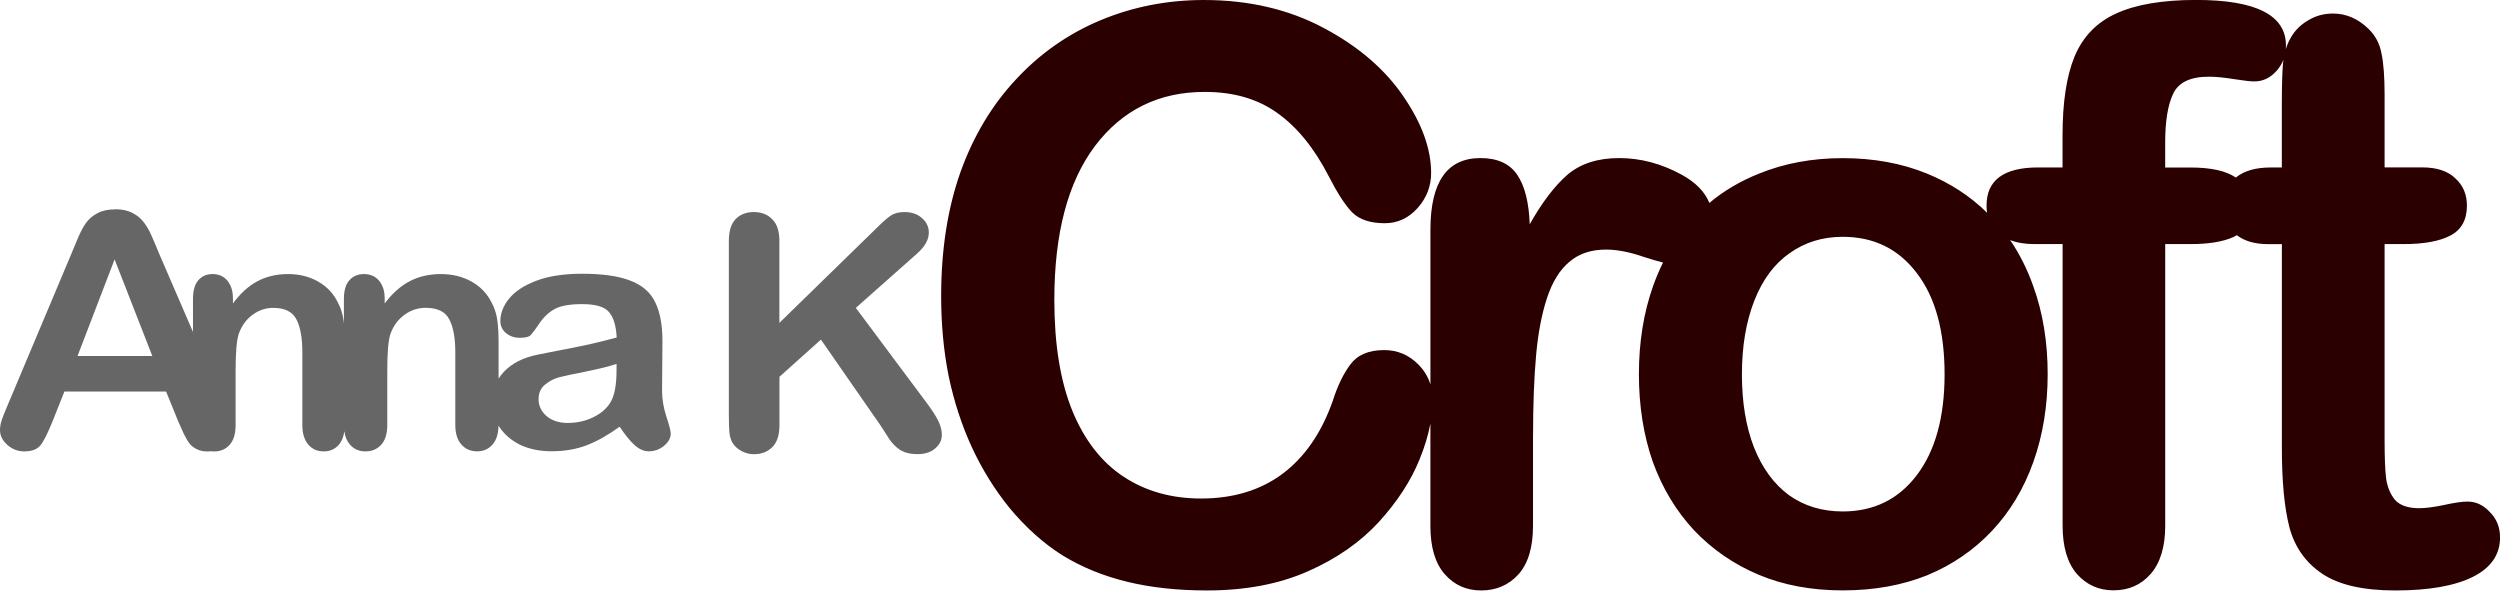 <?xml version="1.0" encoding="UTF-8" standalone="no"?>
<!-- Created with Inkscape (http://www.inkscape.org/) -->

<svg
   width="39.178mm"
   height="9.254mm"
   viewBox="0 0 39.178 9.254"
   version="1.1"
   id="svg5"
   xmlns="http://www.w3.org/2000/svg"
   xmlns:svg="http://www.w3.org/2000/svg">
  <defs
     id="defs2" />
  <g
     id="layer1"
     transform="translate(-41.693,-27.315)">
    <g
       id="g193">
      <g
         aria-label="Anna K Croft"
         id="text113"
         style="font-size:3.175px;stroke-width:0.265"
         transform="translate(0.139)">
        <path
           id="path499"
           style="font-size:8.467px;font-family:'Arial Rounded MT Bold';-inkscape-font-specification:'Arial Rounded MT Bold, Normal';fill:#2b0000;stroke-width:0.384"
           d="m 60.422,27.315 c -0.574,0 -1.114,0.106 -1.621,0.317 -0.507,0.212 -0.949,0.521 -1.326,0.928 -0.377,0.403 -0.668,0.889 -0.872,1.459 -0.2,0.57 -0.3,1.215 -0.3,1.935 0,0.444 0.039,0.863 0.118,1.257 0.083,0.395 0.204,0.767 0.365,1.117 0.161,0.346 0.356,0.659 0.583,0.94 0.255,0.309 0.534,0.56 0.837,0.751 0.306,0.187 0.646,0.325 1.02,0.415 0.373,0.09 0.788,0.134 1.244,0.134 0.601,0 1.127,-0.1 1.579,-0.299 0.452,-0.199 0.823,-0.458 1.114,-0.775 0.291,-0.321 0.503,-0.647 0.636,-0.977 0.081,-0.197 0.138,-0.385 0.171,-0.565 v 1.603 c 0,0.334 0.074,0.586 0.224,0.757 0.149,0.171 0.34,0.256 0.572,0.256 0.236,0 0.43,-0.084 0.583,-0.251 0.153,-0.171 0.229,-0.425 0.229,-0.763 v -1.392 h 5.17e-4 c 0,-0.501 0.016,-0.924 0.047,-1.27 0.031,-0.35 0.088,-0.652 0.171,-0.904 0.083,-0.252 0.198,-0.441 0.348,-0.567 0.149,-0.13 0.342,-0.195 0.578,-0.195 0.173,0 0.371,0.038 0.595,0.116 0.125,0.04 0.224,0.069 0.298,0.087 -0.057,0.116 -0.109,0.237 -0.154,0.364 -0.149,0.419 -0.224,0.881 -0.224,1.386 0,0.501 0.073,0.958 0.218,1.374 0.149,0.411 0.365,0.769 0.648,1.074 0.287,0.301 0.625,0.533 1.014,0.696 0.389,0.163 0.827,0.244 1.314,0.244 0.491,0 0.933,-0.08 1.326,-0.238 0.393,-0.163 0.731,-0.395 1.014,-0.696 0.283,-0.301 0.499,-0.661 0.648,-1.08 0.149,-0.419 0.224,-0.877 0.224,-1.374 0,-0.501 -0.074,-0.958 -0.224,-1.374 -0.093,-0.266 -0.215,-0.508 -0.364,-0.728 0.106,0.042 0.232,0.063 0.38,0.063 h 0.442 v 4.413 c 0,0.33 0.074,0.582 0.224,0.757 0.153,0.171 0.344,0.256 0.572,0.256 0.24,0 0.434,-0.085 0.583,-0.256 0.153,-0.175 0.229,-0.427 0.229,-0.757 v -4.413 h 0.395 c 0.287,0 0.511,-0.037 0.672,-0.11 0.02,-0.009 0.038,-0.019 0.055,-0.03 0.12,0.093 0.284,0.141 0.494,0.141 h 0.212 v 3.198 c 0,0.517 0.039,0.93 0.118,1.239 0.083,0.309 0.253,0.552 0.513,0.727 0.259,0.175 0.641,0.263 1.144,0.263 0.53,0 0.937,-0.072 1.22,-0.214 0.283,-0.142 0.424,-0.348 0.424,-0.617 0,-0.159 -0.053,-0.291 -0.159,-0.397 -0.102,-0.11 -0.218,-0.165 -0.348,-0.165 -0.09,0 -0.216,0.019 -0.377,0.055 -0.161,0.033 -0.289,0.049 -0.383,0.049 -0.173,0 -0.299,-0.043 -0.377,-0.128 -0.075,-0.09 -0.122,-0.203 -0.142,-0.342 -0.016,-0.142 -0.023,-0.344 -0.023,-0.605 v -3.064 h 0.3 c 0.318,0 0.562,-0.045 0.731,-0.134 0.173,-0.09 0.259,-0.246 0.259,-0.47 0,-0.175 -0.061,-0.317 -0.182,-0.427 -0.118,-0.114 -0.291,-0.171 -0.519,-0.171 h -0.589 v -1.135 c 0,-0.281 -0.016,-0.496 -0.048,-0.647 -0.028,-0.155 -0.096,-0.285 -0.206,-0.391 -0.165,-0.159 -0.35,-0.238 -0.554,-0.238 -0.145,0 -0.277,0.036 -0.395,0.11 -0.118,0.069 -0.208,0.161 -0.271,0.275 -0.03,0.052 -0.055,0.11 -0.074,0.173 0.002,-0.019 0.002,-0.038 0.002,-0.057 0,-0.476 -0.469,-0.714 -1.408,-0.714 -0.53,0 -0.949,0.072 -1.256,0.214 -0.303,0.138 -0.518,0.362 -0.648,0.671 -0.126,0.305 -0.189,0.718 -0.189,1.239 v 0.501 h -0.383 c -0.538,0 -0.808,0.199 -0.808,0.598 0,0.039 0.003,0.076 0.009,0.112 -0.266,-0.261 -0.579,-0.465 -0.938,-0.612 -0.397,-0.163 -0.839,-0.244 -1.326,-0.244 -0.479,0 -0.917,0.082 -1.314,0.244 -0.29,0.116 -0.548,0.268 -0.775,0.458 -0.069,-0.173 -0.212,-0.32 -0.429,-0.44 -0.318,-0.175 -0.647,-0.263 -0.984,-0.263 -0.338,0 -0.609,0.088 -0.813,0.263 -0.2,0.175 -0.397,0.433 -0.589,0.775 -0.012,-0.342 -0.077,-0.6 -0.195,-0.775 -0.118,-0.175 -0.31,-0.263 -0.577,-0.263 -0.523,0 -0.784,0.374 -0.784,1.123 v 2.424 c -0.036,-0.117 -0.099,-0.221 -0.189,-0.312 -0.149,-0.151 -0.328,-0.226 -0.536,-0.226 -0.244,0 -0.42,0.076 -0.53,0.226 -0.11,0.146 -0.202,0.338 -0.277,0.574 -0.177,0.501 -0.44,0.881 -0.79,1.142 -0.346,0.256 -0.77,0.384 -1.273,0.384 -0.464,0 -0.868,-0.114 -1.214,-0.342 -0.346,-0.228 -0.613,-0.572 -0.802,-1.031 -0.189,-0.464 -0.283,-1.044 -0.283,-1.739 0,-1.042 0.212,-1.846 0.636,-2.411 0.428,-0.566 1.002,-0.849 1.721,-0.849 0.452,0 0.831,0.11 1.137,0.33 0.31,0.22 0.58,0.551 0.808,0.995 0.138,0.269 0.261,0.458 0.371,0.568 0.114,0.11 0.283,0.165 0.507,0.165 0.2,0 0.371,-0.08 0.513,-0.238 0.141,-0.159 0.212,-0.342 0.212,-0.549 0,-0.378 -0.145,-0.779 -0.436,-1.203 -0.291,-0.427 -0.709,-0.785 -1.255,-1.074 -0.546,-0.289 -1.169,-0.434 -1.868,-0.434 z m 16.917,0.932 c -0.003,0.02 -0.006,0.042 -0.008,0.063 -0.012,0.151 -0.018,0.36 -0.018,0.628 v 1.001 H 77.137 v 5.17e-4 c -0.234,0 -0.416,0.053 -0.545,0.158 C 76.439,29.992 76.202,29.94 75.881,29.94 H 75.485 V 29.543 c 0,-0.33 0.042,-0.582 0.124,-0.757 0.083,-0.179 0.269,-0.269 0.56,-0.269 0.106,0 0.236,0.012 0.389,0.037 0.153,0.024 0.261,0.037 0.324,0.037 0.134,0 0.25,-0.055 0.348,-0.165 0.048,-0.054 0.085,-0.114 0.11,-0.179 z m -6.908,2.779 c 0.487,0 0.874,0.189 1.161,0.568 0.291,0.378 0.436,0.907 0.436,1.587 0,0.671 -0.145,1.198 -0.436,1.581 -0.287,0.378 -0.674,0.568 -1.161,0.568 -0.322,0 -0.603,-0.085 -0.843,-0.256 -0.236,-0.175 -0.419,-0.425 -0.548,-0.751 -0.126,-0.326 -0.188,-0.706 -0.188,-1.142 0,-0.44 0.065,-0.824 0.194,-1.154 0.13,-0.33 0.314,-0.578 0.554,-0.745 0.24,-0.171 0.517,-0.256 0.831,-0.256 z" />
        <path
           id="path489"
           style="font-size:8.467px;font-family:'Arial Rounded MT Bold';-inkscape-font-specification:'Arial Rounded MT Bold, Normal';fill:#666666;stroke-width:0.166"
           d="m 43.356,30.596 c -0.109,0 -0.201,0.02 -0.275,0.06 -0.073,0.038 -0.133,0.089 -0.179,0.152 -0.045,0.063 -0.087,0.144 -0.128,0.24 -0.039,0.095 -0.073,0.177 -0.102,0.245 l -1.003,2.383 c -0.041,0.095 -0.07,0.169 -0.088,0.223 -0.018,0.053 -0.027,0.105 -0.027,0.155 0,0.087 0.038,0.165 0.115,0.233 0.077,0.068 0.165,0.102 0.265,0.102 0.118,0 0.202,-0.032 0.254,-0.095 0.052,-0.065 0.114,-0.19 0.188,-0.373 l 0.187,-0.47 h 1.594 l 0.187,0.46 c 0.025,0.057 0.054,0.123 0.088,0.198 0.036,0.073 0.068,0.128 0.099,0.165 0.03,0.035 0.068,0.063 0.113,0.083 0.045,0.022 0.098,0.033 0.16,0.033 0.019,0 0.037,-8.97e-4 0.055,-0.003 0.016,0.002 0.033,0.003 0.05,0.003 0.099,0 0.18,-0.034 0.242,-0.102 0.064,-0.07 0.095,-0.175 0.095,-0.313 v -0.856 c 0,-0.279 0.017,-0.469 0.049,-0.571 0.046,-0.127 0.117,-0.226 0.215,-0.298 0.098,-0.073 0.206,-0.11 0.325,-0.11 0.182,0 0.304,0.06 0.364,0.18 0.062,0.118 0.093,0.29 0.093,0.515 v 1.139 c 0,0.133 0.031,0.236 0.093,0.308 0.062,0.072 0.142,0.107 0.242,0.107 0.098,0 0.177,-0.035 0.237,-0.105 0.046,-0.052 0.074,-0.123 0.086,-0.211 0.012,0.086 0.041,0.156 0.088,0.209 0.063,0.072 0.144,0.107 0.242,0.107 0.101,0 0.183,-0.034 0.246,-0.102 0.065,-0.07 0.097,-0.175 0.097,-0.313 v -0.856 c 0,-0.279 0.016,-0.469 0.05,-0.571 0.046,-0.127 0.12,-0.226 0.219,-0.298 0.1,-0.073 0.21,-0.11 0.331,-0.11 0.186,0 0.31,0.06 0.371,0.18 0.063,0.118 0.095,0.29 0.095,0.515 v 1.139 c 0,0.133 0.031,0.236 0.095,0.308 0.063,0.072 0.145,0.107 0.246,0.107 0.1,0 0.18,-0.035 0.241,-0.105 0.061,-0.068 0.093,-0.167 0.095,-0.298 0.004,0.006 0.007,0.011 0.011,0.017 0.077,0.118 0.185,0.213 0.326,0.283 0.143,0.068 0.308,0.102 0.495,0.102 0.205,0 0.389,-0.032 0.553,-0.095 0.166,-0.065 0.337,-0.162 0.514,-0.29 0.082,0.125 0.159,0.221 0.233,0.288 0.073,0.065 0.147,0.098 0.222,0.098 0.089,0 0.168,-0.028 0.238,-0.085 0.071,-0.058 0.107,-0.123 0.107,-0.193 0,-0.04 -0.023,-0.13 -0.069,-0.268 -0.045,-0.14 -0.067,-0.274 -0.067,-0.403 0.002,-0.137 0.003,-0.261 0.003,-0.373 0.002,-0.112 0.003,-0.248 0.003,-0.408 0,-0.254 -0.039,-0.457 -0.115,-0.61 -0.075,-0.154 -0.204,-0.265 -0.388,-0.335 -0.184,-0.072 -0.436,-0.108 -0.757,-0.108 -0.287,0 -0.527,0.037 -0.719,0.111 -0.193,0.073 -0.334,0.167 -0.425,0.28 -0.091,0.113 -0.136,0.23 -0.136,0.35 0,0.077 0.03,0.14 0.088,0.19 0.061,0.048 0.132,0.073 0.214,0.073 0.091,0 0.149,-0.015 0.176,-0.045 0.029,-0.032 0.076,-0.096 0.142,-0.193 0.068,-0.097 0.148,-0.169 0.24,-0.218 0.095,-0.048 0.235,-0.072 0.42,-0.072 0.216,0 0.358,0.043 0.425,0.128 0.07,0.083 0.109,0.215 0.118,0.395 -0.153,0.042 -0.296,0.077 -0.428,0.107 -0.13,0.028 -0.287,0.06 -0.471,0.095 -0.184,0.035 -0.299,0.058 -0.345,0.068 -0.221,0.045 -0.395,0.133 -0.521,0.265 -0.033,0.034 -0.061,0.071 -0.086,0.109 v -0.546 c 0,-0.15 -0.006,-0.274 -0.02,-0.371 -0.013,-0.097 -0.043,-0.187 -0.087,-0.27 -0.07,-0.143 -0.175,-0.254 -0.316,-0.333 -0.141,-0.078 -0.301,-0.118 -0.481,-0.118 -0.184,0 -0.348,0.038 -0.49,0.113 -0.141,0.073 -0.271,0.189 -0.391,0.348 v -0.083 c 0,-0.082 -0.015,-0.151 -0.045,-0.208 -0.028,-0.057 -0.067,-0.099 -0.115,-0.128 -0.048,-0.028 -0.102,-0.042 -0.162,-0.042 -0.098,0 -0.175,0.033 -0.232,0.098 -0.056,0.063 -0.085,0.16 -0.085,0.29 v 0.39 c -0.002,-0.02 -0.004,-0.039 -0.007,-0.057 -0.013,-0.097 -0.041,-0.187 -0.085,-0.27 -0.068,-0.143 -0.172,-0.254 -0.311,-0.333 -0.138,-0.078 -0.295,-0.118 -0.471,-0.118 -0.181,0 -0.342,0.038 -0.482,0.113 -0.138,0.073 -0.266,0.189 -0.383,0.348 v -0.083 c 0,-0.082 -0.015,-0.151 -0.044,-0.208 -0.028,-0.057 -0.065,-0.099 -0.113,-0.128 -0.047,-0.028 -0.1,-0.042 -0.159,-0.042 -0.096,0 -0.172,0.033 -0.227,0.098 -0.055,0.063 -0.083,0.16 -0.083,0.29 v 0.519 l -0.532,-1.23 c -0.048,-0.118 -0.088,-0.213 -0.12,-0.283 -0.03,-0.072 -0.068,-0.138 -0.115,-0.2 -0.045,-0.062 -0.104,-0.112 -0.179,-0.15 -0.073,-0.04 -0.165,-0.06 -0.275,-0.06 z m 10.013,0.042 c -0.121,0 -0.218,0.038 -0.289,0.113 -0.07,0.075 -0.104,0.188 -0.104,0.338 v 2.728 c 0,0.117 0.003,0.206 0.008,0.268 0.005,0.062 0.021,0.116 0.045,0.163 0.034,0.057 0.082,0.102 0.144,0.135 0.062,0.033 0.128,0.05 0.195,0.05 0.118,0 0.214,-0.037 0.289,-0.111 0.075,-0.075 0.112,-0.189 0.112,-0.343 v -0.759 l 0.65,-0.583 0.938,1.351 c 0.037,0.06 0.081,0.127 0.129,0.201 0.048,0.073 0.107,0.133 0.176,0.178 0.07,0.043 0.16,0.065 0.27,0.065 0.118,0 0.21,-0.03 0.278,-0.09 0.07,-0.06 0.104,-0.131 0.104,-0.212 0,-0.073 -0.02,-0.149 -0.059,-0.225 -0.039,-0.078 -0.098,-0.169 -0.176,-0.273 l -1.113,-1.492 0.965,-0.856 c 0.119,-0.107 0.179,-0.215 0.179,-0.323 0,-0.09 -0.036,-0.166 -0.107,-0.228 -0.07,-0.063 -0.161,-0.095 -0.275,-0.095 -0.087,0 -0.158,0.018 -0.211,0.053 -0.052,0.035 -0.115,0.089 -0.19,0.163 l -1.559,1.521 v -1.286 c 0,-0.152 -0.037,-0.265 -0.112,-0.338 -0.073,-0.075 -0.169,-0.113 -0.289,-0.113 z m -10.019,0.742 0.591,1.514 h -1.172 z m 7.866,1.637 v 0.098 c 0,0.237 -0.033,0.407 -0.099,0.511 -0.057,0.093 -0.147,0.17 -0.27,0.23 -0.121,0.058 -0.254,0.087 -0.398,0.087 -0.136,0 -0.245,-0.036 -0.329,-0.107 -0.084,-0.073 -0.126,-0.162 -0.126,-0.265 0,-0.1 0.036,-0.178 0.107,-0.233 0.071,-0.057 0.146,-0.094 0.225,-0.113 0.078,-0.02 0.219,-0.05 0.423,-0.09 0.205,-0.042 0.361,-0.081 0.468,-0.118 z" />
      </g>
    </g>
  </g>
</svg>
